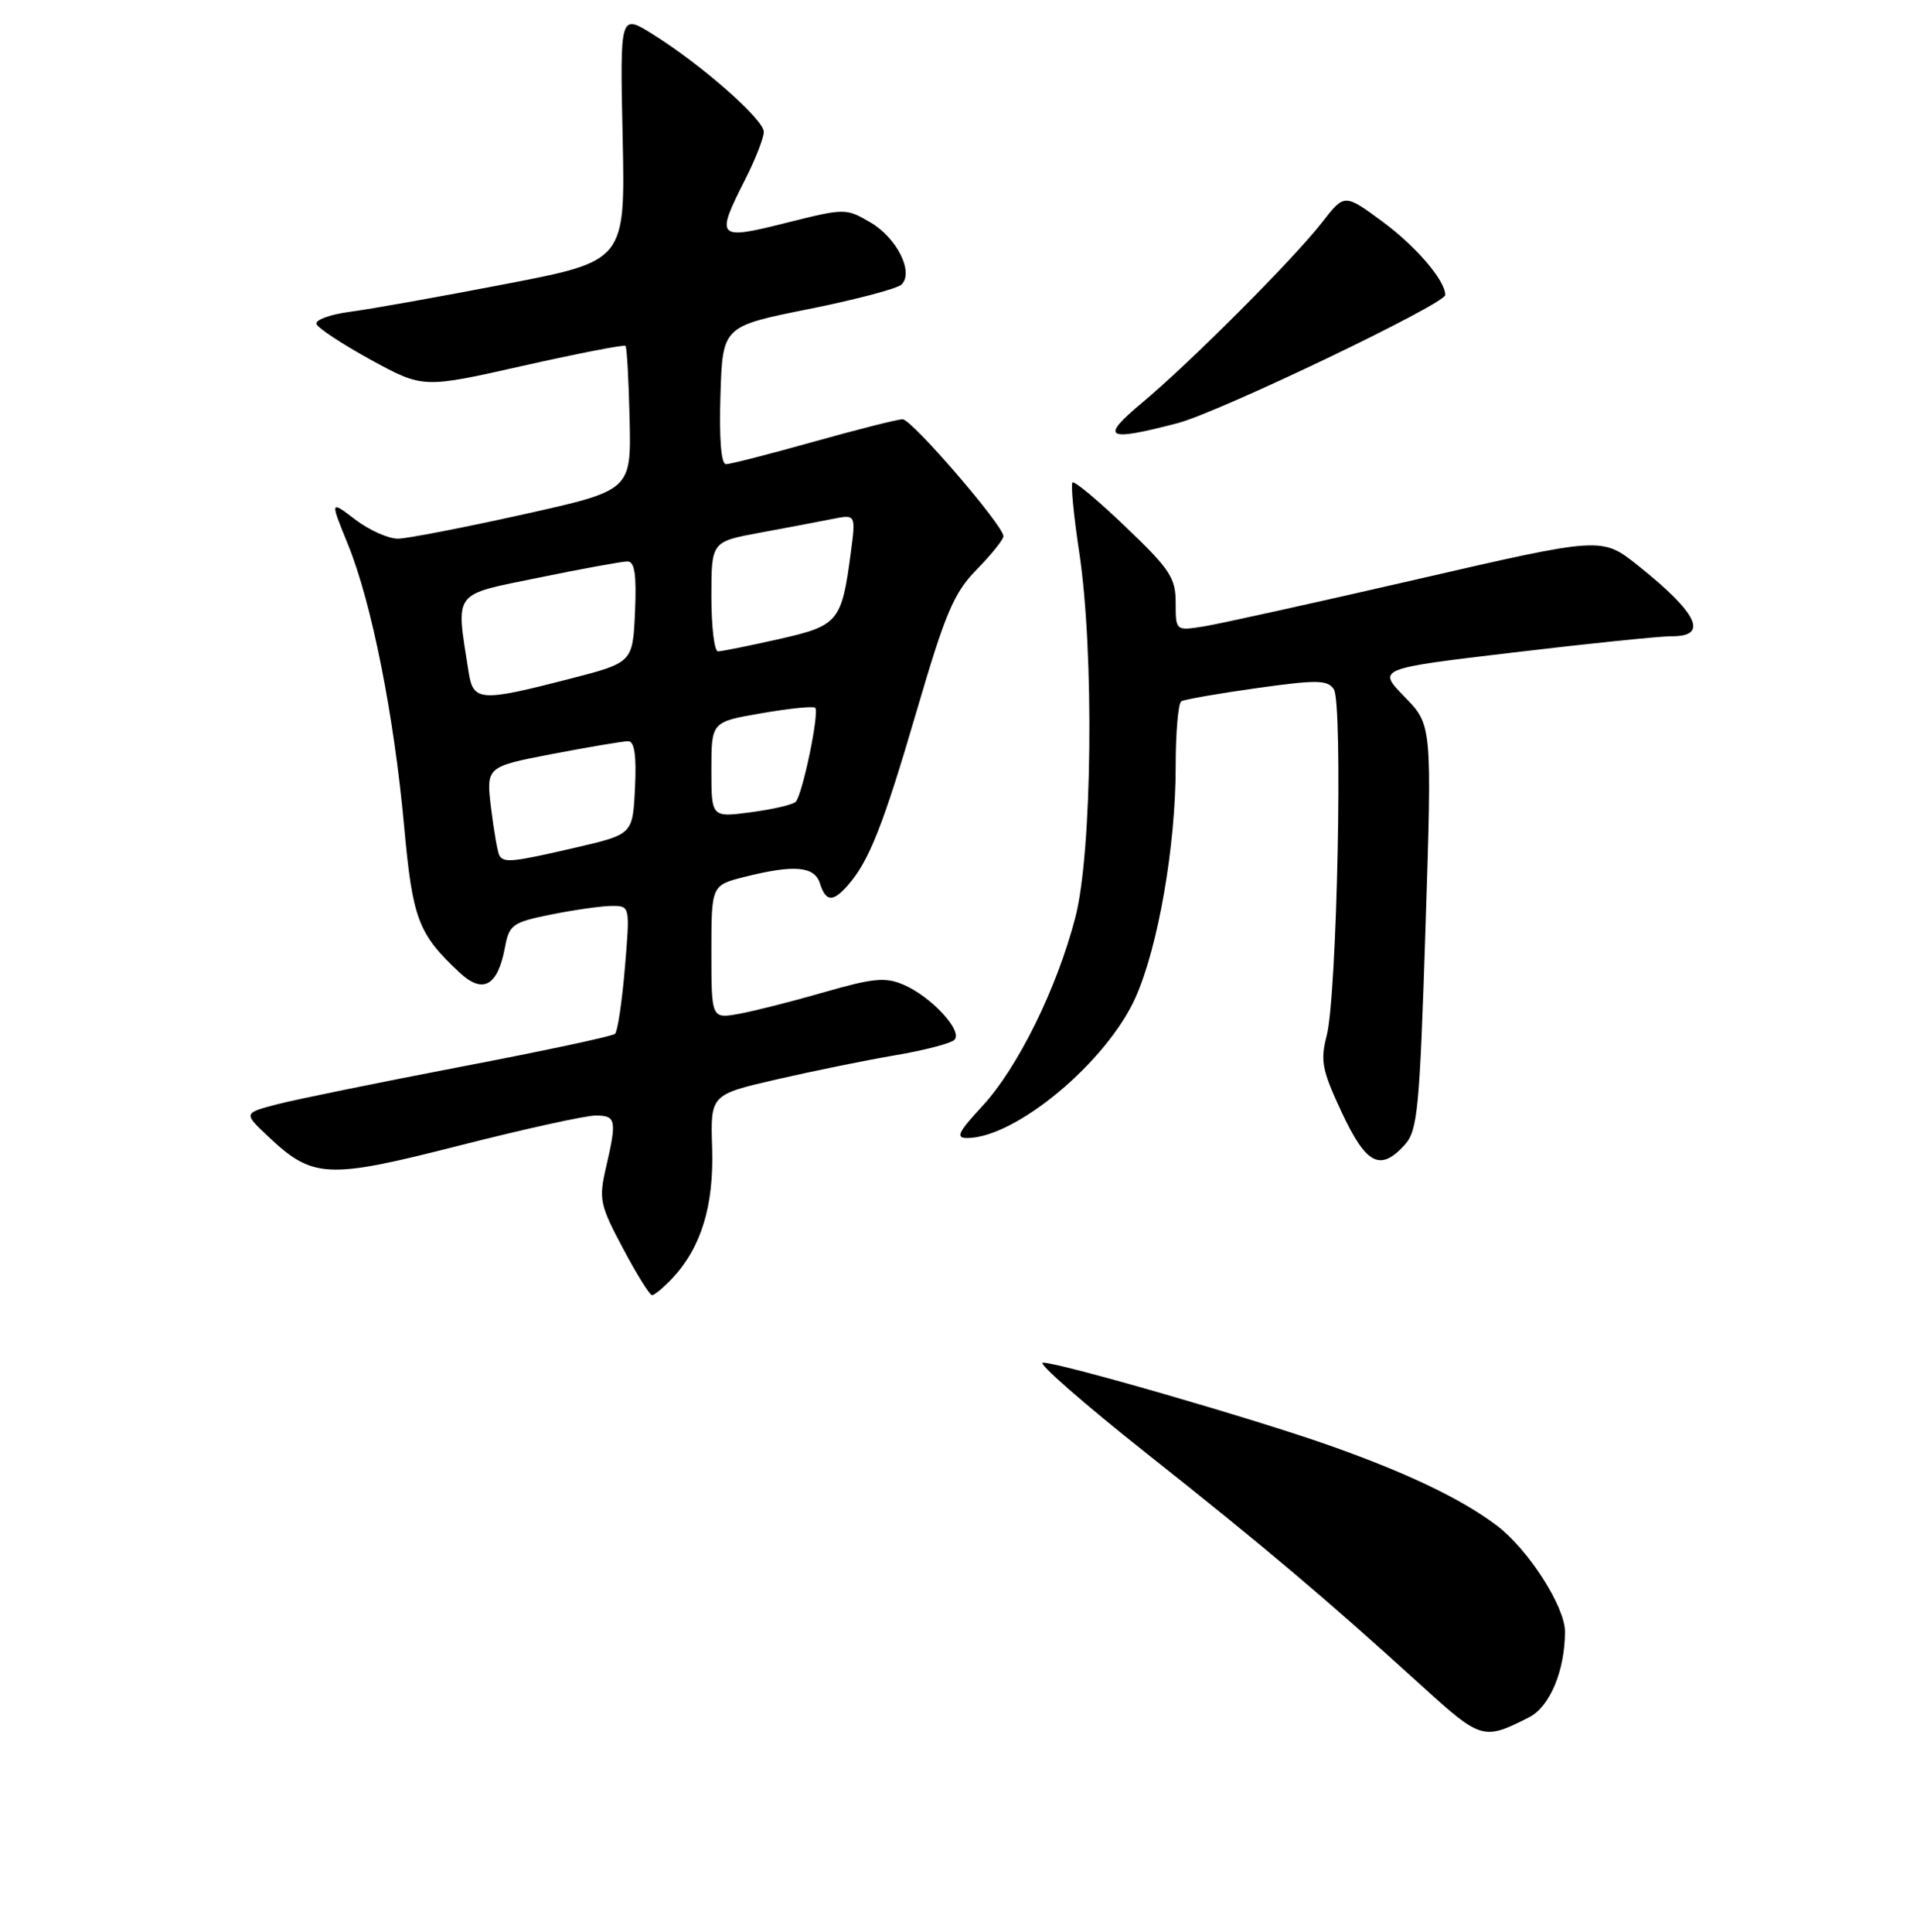 <?xml version="1.0" encoding="UTF-8" standalone="no"?>
<!DOCTYPE svg PUBLIC "-//W3C//DTD SVG 1.1//EN" "http://www.w3.org/Graphics/SVG/1.1/DTD/svg11.dtd" >
<svg xmlns="http://www.w3.org/2000/svg" xmlns:xlink="http://www.w3.org/1999/xlink" version="1.1" viewBox="0 0 256 258">
 <g >
 <path fill="currentColor"
d=" M 204.20 229.37 C 206.96 227.97 208.98 223.15 208.99 217.95 C 209.00 214.58 204.06 206.90 199.86 203.74 C 195.09 200.16 187.89 196.72 177.50 193.05 C 167.43 189.49 141.52 182.00 139.27 182.00 C 138.47 182.00 144.72 187.47 153.16 194.16 C 168.92 206.64 176.97 213.45 189.94 225.24 C 197.79 232.38 198.11 232.47 204.20 229.37 Z  M 89.78 170.74 C 93.64 166.62 95.34 161.06 95.10 153.35 C 94.87 146.21 94.87 146.21 103.72 144.17 C 108.59 143.05 115.71 141.60 119.54 140.95 C 123.37 140.30 126.92 139.38 127.44 138.90 C 128.66 137.76 124.40 133.13 120.65 131.52 C 118.23 130.48 116.61 130.64 110.15 132.50 C 105.94 133.72 100.81 135.02 98.75 135.40 C 95.00 136.09 95.00 136.09 95.00 127.16 C 95.00 118.24 95.00 118.24 99.44 117.12 C 106.07 115.45 108.77 115.69 109.50 118.00 C 110.28 120.46 111.23 120.52 113.22 118.25 C 116.06 115.02 117.94 110.25 122.42 94.94 C 126.26 81.82 127.37 79.20 130.44 76.06 C 132.40 74.06 134.00 72.06 134.00 71.62 C 134.00 70.20 121.76 56.00 120.54 56.00 C 119.88 56.00 114.54 57.35 108.66 59.00 C 102.79 60.65 97.52 62.00 96.95 62.00 C 96.30 62.00 96.03 58.61 96.21 52.79 C 96.50 43.59 96.50 43.59 107.95 41.29 C 114.25 40.03 119.85 38.55 120.40 38.00 C 122.06 36.34 119.76 31.76 116.21 29.69 C 112.97 27.80 112.82 27.80 104.96 29.77 C 95.75 32.09 95.52 31.85 99.50 24.00 C 100.88 21.29 102.00 18.41 102.00 17.61 C 102.00 15.95 93.63 8.60 87.15 4.56 C 82.79 1.84 82.79 1.84 83.15 18.35 C 83.50 34.86 83.50 34.86 67.50 37.94 C 58.70 39.64 49.35 41.31 46.71 41.65 C 44.08 42.00 42.08 42.73 42.26 43.27 C 42.44 43.82 45.72 45.97 49.54 48.07 C 56.50 51.87 56.50 51.87 69.84 48.86 C 77.18 47.21 83.34 46.01 83.53 46.20 C 83.72 46.38 83.96 50.80 84.08 56.02 C 84.29 65.50 84.29 65.50 69.90 68.70 C 61.98 70.46 54.46 71.92 53.18 71.95 C 51.91 71.98 49.34 70.83 47.46 69.41 C 44.06 66.81 44.06 66.81 46.49 72.77 C 49.63 80.52 52.61 95.49 53.97 110.38 C 55.10 122.79 55.84 124.73 61.37 129.90 C 64.48 132.80 66.45 131.72 67.42 126.60 C 68.00 123.48 68.39 123.20 73.69 122.13 C 76.79 121.51 80.41 121.00 81.74 121.00 C 84.13 121.00 84.14 121.02 83.45 129.25 C 83.07 133.79 82.48 137.76 82.13 138.09 C 81.78 138.41 72.55 140.38 61.61 142.47 C 50.67 144.57 39.65 146.82 37.11 147.47 C 32.50 148.67 32.50 148.67 35.79 151.77 C 41.78 157.43 43.67 157.52 61.33 153.01 C 69.98 150.81 78.17 149.00 79.53 149.00 C 82.28 149.00 82.40 149.57 80.91 156.00 C 79.95 160.17 80.11 160.95 83.19 166.74 C 85.01 170.17 86.76 172.99 87.08 172.99 C 87.39 173.00 88.61 171.98 89.78 170.74 Z  M 187.60 152.90 C 189.32 150.99 189.58 148.23 190.37 123.81 C 191.24 96.83 191.24 96.83 187.57 93.07 C 183.90 89.31 183.90 89.31 202.20 87.14 C 212.26 85.94 221.74 84.97 223.25 84.98 C 228.23 85.02 226.73 81.91 218.71 75.51 C 213.91 71.69 213.91 71.69 189.21 77.38 C 175.62 80.51 162.81 83.34 160.75 83.67 C 157.00 84.26 157.00 84.26 157.00 80.51 C 157.00 77.18 156.24 76.03 150.33 70.38 C 146.67 66.87 143.47 64.20 143.22 64.44 C 142.98 64.69 143.38 68.85 144.11 73.69 C 146.14 87.01 145.86 113.83 143.61 122.50 C 141.15 132.01 135.92 142.62 131.17 147.75 C 127.94 151.24 127.58 152.00 129.15 152.00 C 135.63 152.00 147.80 141.84 151.65 133.22 C 154.66 126.45 157.00 113.02 157.00 102.43 C 157.00 97.86 157.34 93.92 157.75 93.67 C 158.16 93.42 162.69 92.63 167.82 91.91 C 175.86 90.78 177.27 90.80 178.12 92.05 C 179.36 93.88 178.56 132.97 177.17 138.33 C 176.30 141.68 176.55 142.95 179.18 148.58 C 182.45 155.56 184.32 156.52 187.60 152.90 Z  M 157.26 56.52 C 162.75 55.09 193.00 40.60 193.00 39.40 C 193.00 37.47 189.15 32.96 184.70 29.66 C 179.54 25.85 179.54 25.85 176.58 29.67 C 172.81 34.53 159.03 48.35 152.50 53.81 C 146.83 58.55 147.67 59.02 157.26 56.52 Z  M 66.68 114.25 C 66.45 113.84 65.95 111.00 65.58 107.95 C 64.91 102.41 64.91 102.41 73.79 100.70 C 78.68 99.77 83.22 99.00 83.88 99.00 C 84.73 99.00 85.01 100.85 84.80 105.22 C 84.50 111.43 84.50 111.43 77.00 113.18 C 68.42 115.17 67.28 115.29 66.68 114.25 Z  M 95.00 102.80 C 95.00 96.41 95.00 96.41 101.72 95.26 C 105.41 94.62 108.63 94.30 108.86 94.53 C 109.46 95.13 107.14 106.27 106.24 107.11 C 105.83 107.49 103.14 108.11 100.25 108.49 C 95.00 109.19 95.00 109.19 95.00 102.80 Z  M 62.58 89.75 C 60.87 78.78 60.31 79.54 71.97 77.15 C 77.76 75.96 83.08 74.99 83.80 74.99 C 84.76 75.00 85.02 76.74 84.80 81.75 C 84.50 88.50 84.50 88.50 76.00 90.69 C 64.09 93.76 63.20 93.69 62.58 89.75 Z  M 95.00 79.67 C 95.00 72.35 95.00 72.35 101.49 71.15 C 105.06 70.49 109.40 69.67 111.14 69.32 C 114.30 68.69 114.30 68.69 113.61 73.88 C 112.39 83.08 111.98 83.56 103.95 85.38 C 99.99 86.27 96.36 87.00 95.88 87.00 C 95.39 87.00 95.00 83.70 95.00 79.67 Z "/>
</g>
</svg>